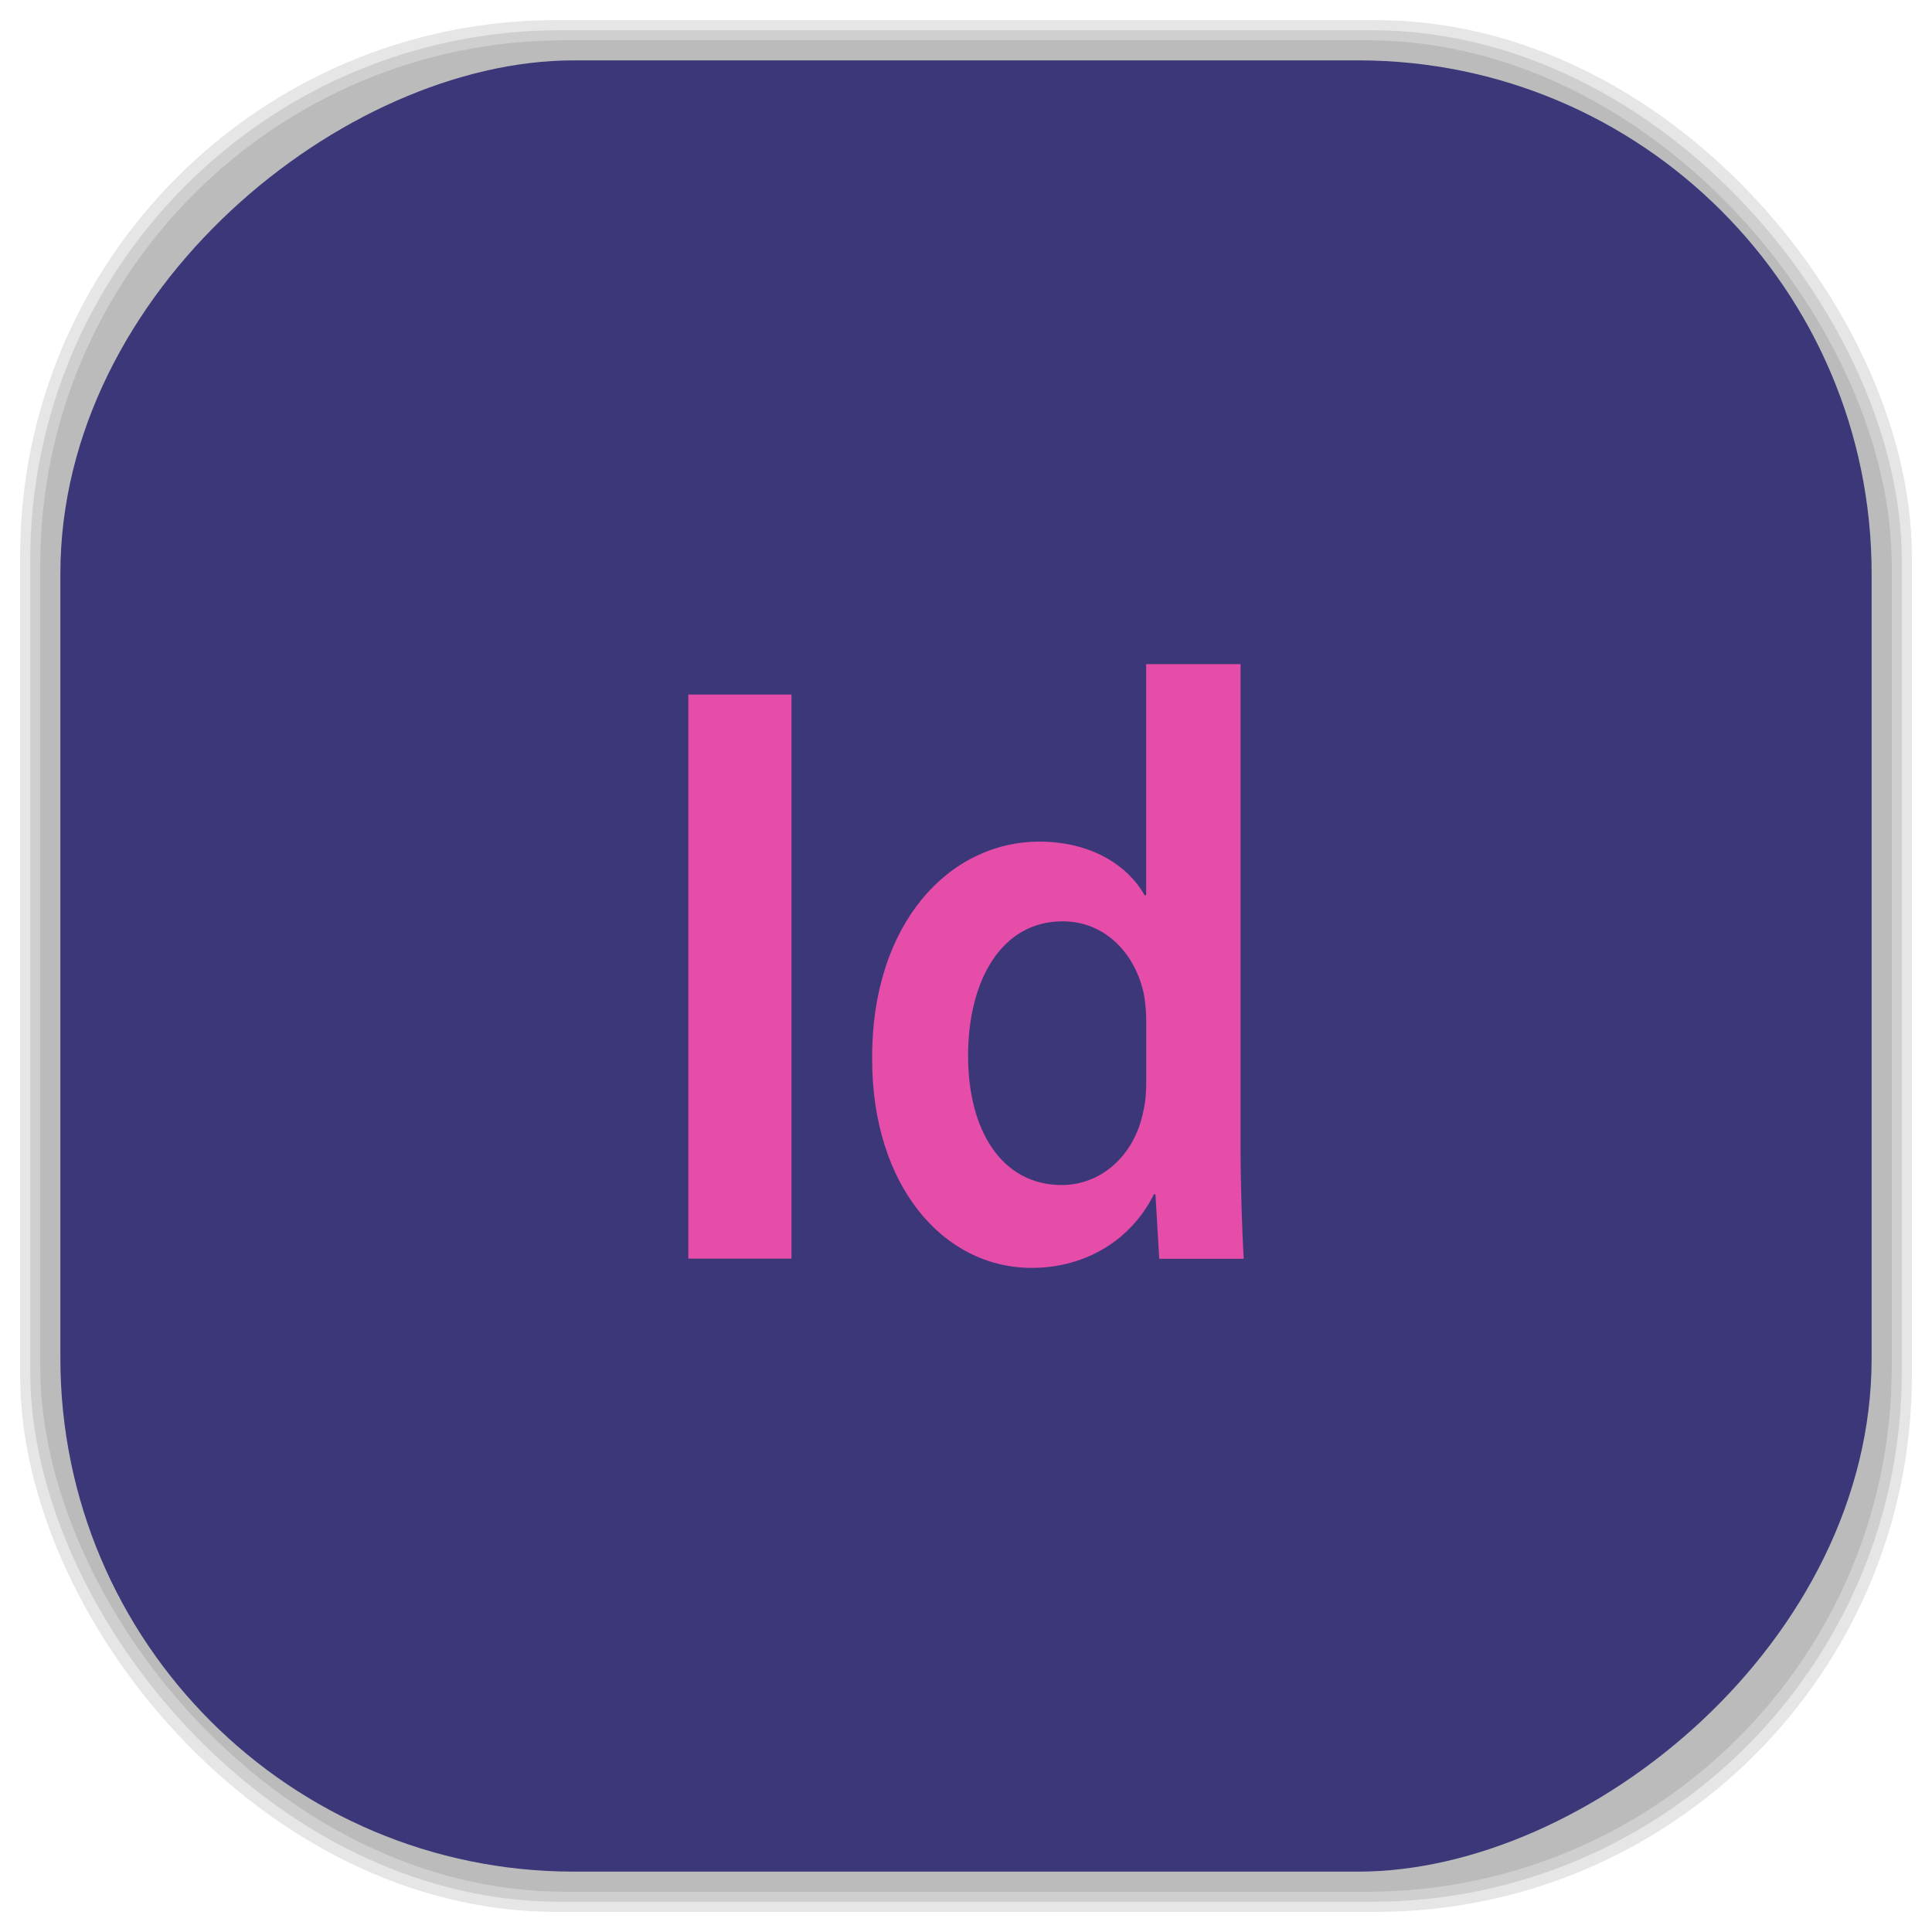 <?xml version="1.0" encoding="UTF-8" standalone="no"?>
<svg
   xmlns:dc="http://purl.org/dc/elements/1.1/"
   xmlns:cc="http://creativecommons.org/ns#"
   xmlns:rdf="http://www.w3.org/1999/02/22-rdf-syntax-ns#"
   xmlns:svg="http://www.w3.org/2000/svg"
   xmlns="http://www.w3.org/2000/svg"
   xmlns:sodipodi="http://sodipodi.sourceforge.net/DTD/sodipodi-0.dtd"
   xmlns:inkscape="http://www.inkscape.org/namespaces/inkscape"
   viewBox="0 0 48 48"
   id="svg2"
   version="1.1"
   inkscape:version="0.48.4 r9939"
   width="100%"
   height="100%"
   sodipodi:docname="AdobeIndesign.svg">
  <sodipodi:namedview
     pagecolor="#ffffff"
     bordercolor="#666666"
     borderopacity="1"
     objecttolerance="10"
     gridtolerance="10"
     guidetolerance="10"
     inkscape:pageopacity="0"
     inkscape:pageshadow="2"
     inkscape:window-width="1440"
     inkscape:window-height="834"
     id="namedview96"
     showgrid="false"
     inkscape:zoom="4.9166667"
     inkscape:cx="-11.898305"
     inkscape:cy="24"
     inkscape:window-x="0"
     inkscape:window-y="27"
     inkscape:window-maximized="1"
     inkscape:current-layer="svg2" />
  <defs
     id="defs4">
    <linearGradient
       id="linearGradient3764"
       x1="1"
       x2="47"
       gradientUnits="userSpaceOnUse"
       gradientTransform="matrix(0,-1,1,0,-1.5e-6,48)">
      <stop
         stop-color="#3c3779"
         stop-opacity="1"
         id="stop7" />
      <stop
         offset="1"
         stop-color="#423d87"
         stop-opacity="1"
         id="stop9" />
    </linearGradient>
    <clipPath
       id="clipPath-004178754">
      <g
         transform="translate(0,-1004.362)"
         id="g12">
        <path
           d="m -24 13 c 0 1.105 -0.672 2 -1.5 2 -0.828 0 -1.5 -0.895 -1.5 -2 0 -1.105 0.672 -2 1.5 -2 0.828 0 1.5 0.895 1.5 2 z"
           transform="matrix(15.333,0,0,11.5,415,878.862)"
           fill="#1890d0"
           id="path14" />
      </g>
    </clipPath>
    <clipPath
       id="clipPath-016599319">
      <g
         transform="translate(0,-1004.362)"
         id="g17">
        <path
           d="m -24 13 c 0 1.105 -0.672 2 -1.5 2 -0.828 0 -1.5 -0.895 -1.5 -2 0 -1.105 0.672 -2 1.5 -2 0.828 0 1.5 0.895 1.5 2 z"
           transform="matrix(15.333,0,0,11.5,415,878.862)"
           fill="#1890d0"
           id="path19" />
      </g>
    </clipPath>
    <clipPath
       id="clip1">
      <path
         d="m 17.359 16.984 l 2.563 0 l 0 14.02 l -2.563 0 m 0 -14.02"
         id="path22" />
    </clipPath>
    <clipPath
       id="clip2">
      <path
         d="m 21 16 l 11 0 l 0 16 l -11 0 m 0 -16"
         id="path25" />
    </clipPath>
    <clipPath
       id="clip3">
      <path
         d="m 28.734 16.234 l 0 5.742 l -0.039 0 c -0.418 -0.746 -1.336 -1.332 -2.613 -1.332 c -2.23 0 -4.176 2.02 -4.156 5.41 c 0 3.121 1.754 5.18 3.965 5.18 c 1.355 0 2.48 -0.707 3.035 -1.828 l 0.039 0 l 0.094 1.602 l 2.098 0 c -0.039 -0.688 -0.078 -1.809 -0.078 -2.852 l 0 -11.922 m -6.77 9.738 c 0 -1.895 0.84 -3.348 2.348 -3.348 c 1.066 0 1.809 0.809 2.02 1.809 c 0.039 0.207 0.059 0.457 0.059 0.664 l 0 1.52 c 0 0.273 -0.02 0.52 -0.078 0.75 c -0.227 1.102 -1.063 1.809 -2.02 1.809 c -1.488 0 -2.328 -1.352 -2.328 -3.203"
         id="path28" />
    </clipPath>
    <clipPath
       id="clipPath30">
      <path
         d="m 17.359 16.984 l 2.563 0 l 0 14.02 l -2.563 0 m 0 -14.02"
         id="path32" />
    </clipPath>
    <clipPath
       id="clipPath34">
      <path
         d="m 21 16 l 11 0 l 0 16 l -11 0 m 0 -16"
         id="path36" />
    </clipPath>
    <clipPath
       id="clipPath38">
      <path
         d="m 28.734 16.234 l 0 5.742 l -0.039 0 c -0.418 -0.746 -1.336 -1.332 -2.613 -1.332 c -2.23 0 -4.176 2.02 -4.156 5.41 c 0 3.121 1.754 5.18 3.965 5.18 c 1.355 0 2.48 -0.707 3.035 -1.828 l 0.039 0 l 0.094 1.602 l 2.098 0 c -0.039 -0.688 -0.078 -1.809 -0.078 -2.852 l 0 -11.922 m -6.77 9.738 c 0 -1.895 0.84 -3.348 2.348 -3.348 c 1.066 0 1.809 0.809 2.02 1.809 c 0.039 0.207 0.059 0.457 0.059 0.664 l 0 1.52 c 0 0.273 -0.02 0.52 -0.078 0.75 c -0.227 1.102 -1.063 1.809 -2.02 1.809 c -1.488 0 -2.328 -1.352 -2.328 -3.203"
         id="path40" />
    </clipPath>
    <linearGradient
       id="linearGradient3764-8"
       x1="1"
       x2="47"
       gradientUnits="userSpaceOnUse"
       gradientTransform="matrix(0,-1,1,0,-1.5e-6,48)">
      <stop
         stop-color="#b5945b"
         stop-opacity="1"
         id="stop7-3" />
      <stop
         offset="1"
         stop-color="#bb9e69"
         stop-opacity="1"
         id="stop9-1" />
    </linearGradient>
    <clipPath
       id="clipPath-899834956">
      <g
         transform="translate(0,-1004.362)"
         id="g12-3">
        <path
           d="m -24 13 c 0 1.105 -0.672 2 -1.5 2 -0.828 0 -1.5 -0.895 -1.5 -2 0 -1.105 0.672 -2 1.5 -2 0.828 0 1.5 0.895 1.5 2 z"
           transform="matrix(15.333,0,0,11.5,415,878.862)"
           fill="#1890d0"
           id="path14-7" />
      </g>
    </clipPath>
    <clipPath
       id="clipPath-909443126">
      <g
         transform="translate(0,-1004.362)"
         id="g17-6">
        <path
           d="m -24 13 c 0 1.105 -0.672 2 -1.5 2 -0.828 0 -1.5 -0.895 -1.5 -2 0 -1.105 0.672 -2 1.5 -2 0.828 0 1.5 0.895 1.5 2 z"
           transform="matrix(15.333,0,0,11.5,415,878.862)"
           fill="#1890d0"
           id="path19-2" />
      </g>
    </clipPath>
    <clipPath
       id="clipPath-909443126-7">
      <g
         transform="translate(0,-1004.362)"
         id="g17-2">
        <path
           style="fill:#1890d0"
           inkscape:connector-curvature="0"
           d="m -24,13 c 0,1.105 -0.672,2 -1.5,2 -0.828,0 -1.5,-0.895 -1.5,-2 0,-1.105 0.672,-2 1.5,-2 0.828,0 1.5,0.895 1.5,2 z"
           transform="matrix(15.333,0,0,11.5,415,878.862)"
           id="path19-3" />
      </g>
    </clipPath>
    <linearGradient
       id="linearGradient3759">
      <stop
         id="stop3761"
         offset="0"
         style="stop-color:#a75e15;stop-opacity:1;" />
      <stop
         id="stop3763"
         offset="1"
         style="stop-color:#ffffff;stop-opacity:0;" />
    </linearGradient>
    <linearGradient
       id="linearGradient3777">
      <stop
         id="stop3779"
         offset="0"
         style="stop-color:#e0dd00;stop-opacity:1;" />
      <stop
         id="stop3781"
         offset="1"
         style="stop-color:#000000;stop-opacity:0;" />
    </linearGradient>
    <clipPath
       id="clipPath-016599319-5">
      <g
         transform="translate(0,-1004.362)"
         id="g17-4">
        <path
           style="fill:#1890d0"
           inkscape:connector-curvature="0"
           d="m -24,13 c 0,1.105 -0.672,2 -1.5,2 -0.828,0 -1.5,-0.895 -1.5,-2 0,-1.105 0.672,-2 1.5,-2 0.828,0 1.5,0.895 1.5,2 z"
           transform="matrix(15.333,0,0,11.5,415,878.862)"
           id="path19-33" />
      </g>
    </clipPath>
    <clipPath
       id="clip1-8">
      <path
         inkscape:connector-curvature="0"
         d="m 17.359,16.984 2.563,0 0,14.02 -2.563,0 m 0,-14.02"
         id="path22-0" />
    </clipPath>
    <clipPath
       id="clip2-9">
      <path
         inkscape:connector-curvature="0"
         d="m 21,16 11,0 0,16 -11,0 m 0,-16"
         id="path25-8" />
    </clipPath>
    <clipPath
       id="clip3-4">
      <path
         inkscape:connector-curvature="0"
         d="m 28.734,16.234 0,5.742 -0.039,0 c -0.418,-0.746 -1.336,-1.332 -2.613,-1.332 -2.23,0 -4.176,2.02 -4.156,5.41 0,3.121 1.754,5.18 3.965,5.18 1.355,0 2.48,-0.707 3.035,-1.828 l 0.039,0 0.094,1.602 2.098,0 C 31.118,30.32 31.079,29.199 31.079,28.156 l 0,-11.922 m -6.77,9.738 c 0,-1.895 0.84,-3.348 2.348,-3.348 1.066,0 1.809,0.809 2.02,1.809 0.039,0.207 0.059,0.457 0.059,0.664 l 0,1.52 c 0,0.273 -0.02,0.52 -0.078,0.75 -0.227,1.102 -1.063,1.809 -2.02,1.809 -1.488,0 -2.328,-1.352 -2.328,-3.203"
         id="path28-5" />
    </clipPath>
  </defs>
  <g
     id="g54" />
  <g
     id="g3122">
    <g
       inkscape:label="shadows"
       id="layer2">
      <rect
         ry="13.037"
         rx="13.037"
         y="1"
         x="1"
         height="46"
         width="46"
         id="rect3007"
         style="opacity:0.1;fill:#000000;fill-opacity:1;fill-rule:nonzero;stroke:none" />
      <rect
         style="opacity:0.1;fill:#000000;fill-opacity:1;fill-rule:nonzero;stroke:none"
         id="rect3011"
         width="47"
         height="47"
         x="0.5"
         y="0.5"
         rx="13.32"
         ry="13.32" />
      <rect
         style="opacity:0.1;fill:#000000;fill-opacity:1;fill-rule:nonzero;stroke:none"
         id="rect3013"
         width="46.5"
         height="46.5"
         x="0.75"
         y="0.75"
         rx="13.178"
         ry="13.178" />
    </g>
    <g
       style="display:inline"
       inkscape:label="background-color"
       id="layer1">
      <rect
         transform="matrix(0,-1,1,0,0,0)"
         ry="12.753"
         rx="12.753"
         y="1.5"
         x="-46.5"
         height="45"
         width="45"
         id="rect2988"
         style="fill:#3c3779;fill-opacity:1;fill-rule:nonzero;stroke:none" />
    </g>
  </g>
  <g
     transform="translate(-0.258,0.266)"
     id="g76-0">
    <g
       clip-path="url(#clipPath-016599319-5)"
       id="g78-2">
      <!-- color: #423d87 -->
      <g
         id="g80-6">
        <g
           clip-path="url(#clip1-8)"
           id="g82-9">
          <path
             style="fill:#e54da8;fill-opacity:1;fill-rule:nonzero;stroke:none"
             inkscape:connector-curvature="0"
             d="m 17.359,31.01 2.563,0 0,-14.02 -2.563,0 m 0,14.02"
             id="path84-1" />
        </g>
        <g
           clip-path="url(#clip2-9)"
           id="g86-1">
          <g
             clip-path="url(#clip3-4)"
             id="g88-0">
            <path
               style="fill:#e54da8;fill-opacity:1;fill-rule:nonzero;stroke:none"
               inkscape:connector-curvature="0"
               d="m 28.734,16.234 0,5.742 -0.039,0 c -0.418,-0.746 -1.336,-1.332 -2.613,-1.332 -2.23,0 -4.176,2.02 -4.156,5.41 0,3.121 1.754,5.18 3.965,5.18 1.355,0 2.48,-0.707 3.035,-1.828 l 0.039,0 0.094,1.602 2.098,0 C 31.118,30.32 31.079,29.199 31.079,28.156 l 0,-11.922 m -6.77,9.738 c 0,-1.895 0.84,-3.348 2.348,-3.348 1.066,0 1.809,0.809 2.02,1.809 0.039,0.207 0.059,0.457 0.059,0.664 l 0,1.52 c 0,0.273 -0.02,0.52 -0.078,0.75 -0.227,1.102 -1.063,1.809 -2.02,1.809 -1.488,0 -2.328,-1.352 -2.328,-3.203"
               id="path90-0" />
          </g>
        </g>
      </g>
    </g>
  </g>
</svg>
